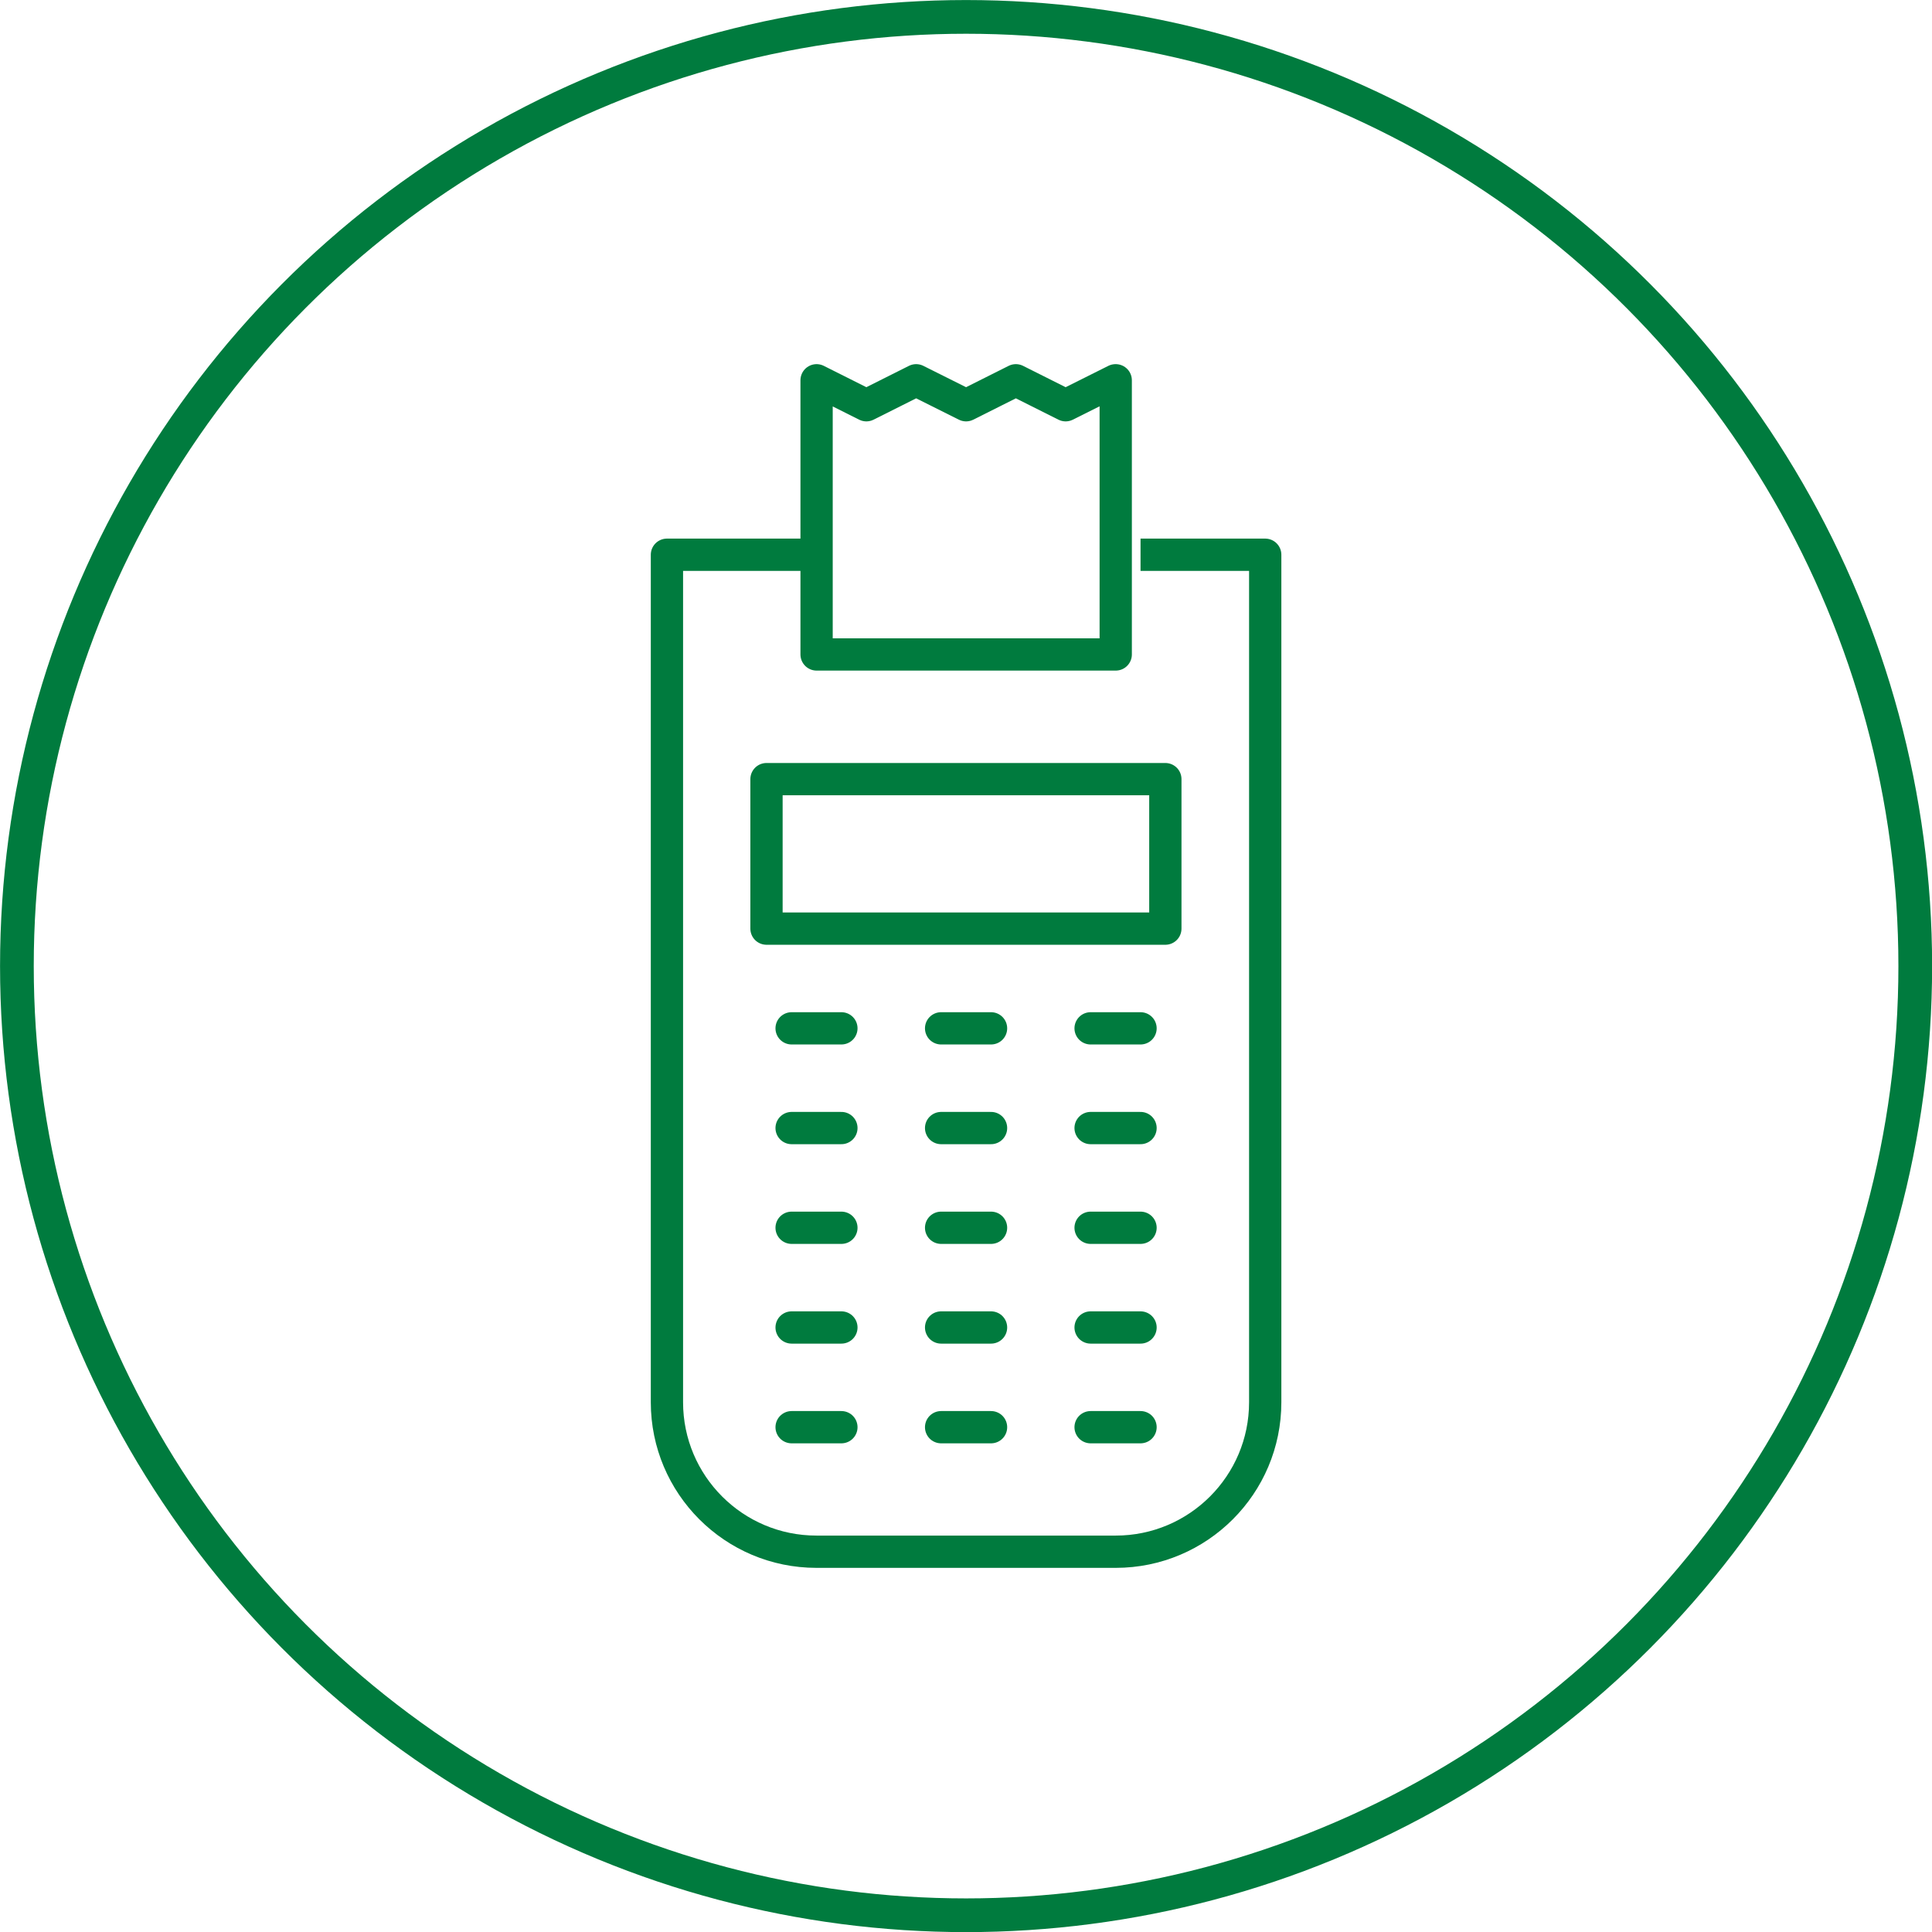 <?xml version="1.0" encoding="utf-8"?>
<!-- Generator: Adobe Illustrator 26.2.1, SVG Export Plug-In . SVG Version: 6.00 Build 0)  -->
<svg version="1.1" id="Layer_1" xmlns="http://www.w3.org/2000/svg" xmlns:xlink="http://www.w3.org/1999/xlink" x="0px" y="0px"
	 viewBox="0 0 126.91 126.91" style="enable-background:new 0 0 126.91 126.91;" xml:space="preserve">
<style type="text/css">
	.st0{clip-path:url(#SVGID_00000144330536628327313500000017696617601679682944_);fill:none;stroke:#007B3E;stroke-width:2.214;}
	
		.st1{clip-path:url(#SVGID_00000144330536628327313500000017696617601679682944_);fill:none;stroke:#007B3E;stroke-width:2.12;stroke-linejoin:round;stroke-miterlimit:10;}
	.st2{fill:none;stroke:#007B3E;stroke-width:2.12;stroke-linecap:round;stroke-linejoin:round;stroke-miterlimit:10;}
</style>
<g>
	<defs>
		<rect id="SVGID_1_" x="0" y="0" width="126.92" height="126.92"/>
	</defs>
	<clipPath id="SVGID_00000093865989918629609390000016965162486208583862_">
		<use xlink:href="#SVGID_1_"  style="overflow:visible;"/>
	</clipPath>
	
		<circle style="clip-path:url(#SVGID_00000093865989918629609390000016965162486208583862_);fill:none;stroke:#007B3E;stroke-width:2.214;" cx="63.46" cy="63.46" r="62.35"/>
	
		<path style="clip-path:url(#SVGID_00000093865989918629609390000016965162486208583862_);fill:none;stroke:#007B3E;stroke-width:2.12;stroke-linejoin:round;stroke-miterlimit:10;" d="
		M73.28,24.98l-3.28,1.64l-3.27-1.64l-3.27,1.64l-3.28-1.64l-3.27,1.64l-3.27-1.64v18.01h19.65V24.98z M76.55,61h-26.2v-9.82h26.2
		V61z M74.92,36.44h8.19v55.67c0,5.42-4.4,9.82-9.82,9.82H53.63c-5.42,0-9.82-4.4-9.82-9.82V36.44h9.82"/>
</g>
<path class="st2" d="M71.64,93.75h3.28 M61.82,93.75h3.28 M52,93.75h3.27 M71.64,87.2h3.28 M61.82,87.2h3.28 M52,87.2h3.27
	 M71.64,80.65h3.28 M61.82,80.65h3.28 M52,80.65h3.27 M71.64,74.1h3.28 M61.82,74.1h3.28 M52,74.1h3.27 M71.64,67.55h3.28
	 M61.82,67.55h3.28 M52,67.55h3.27"/>
</svg>
